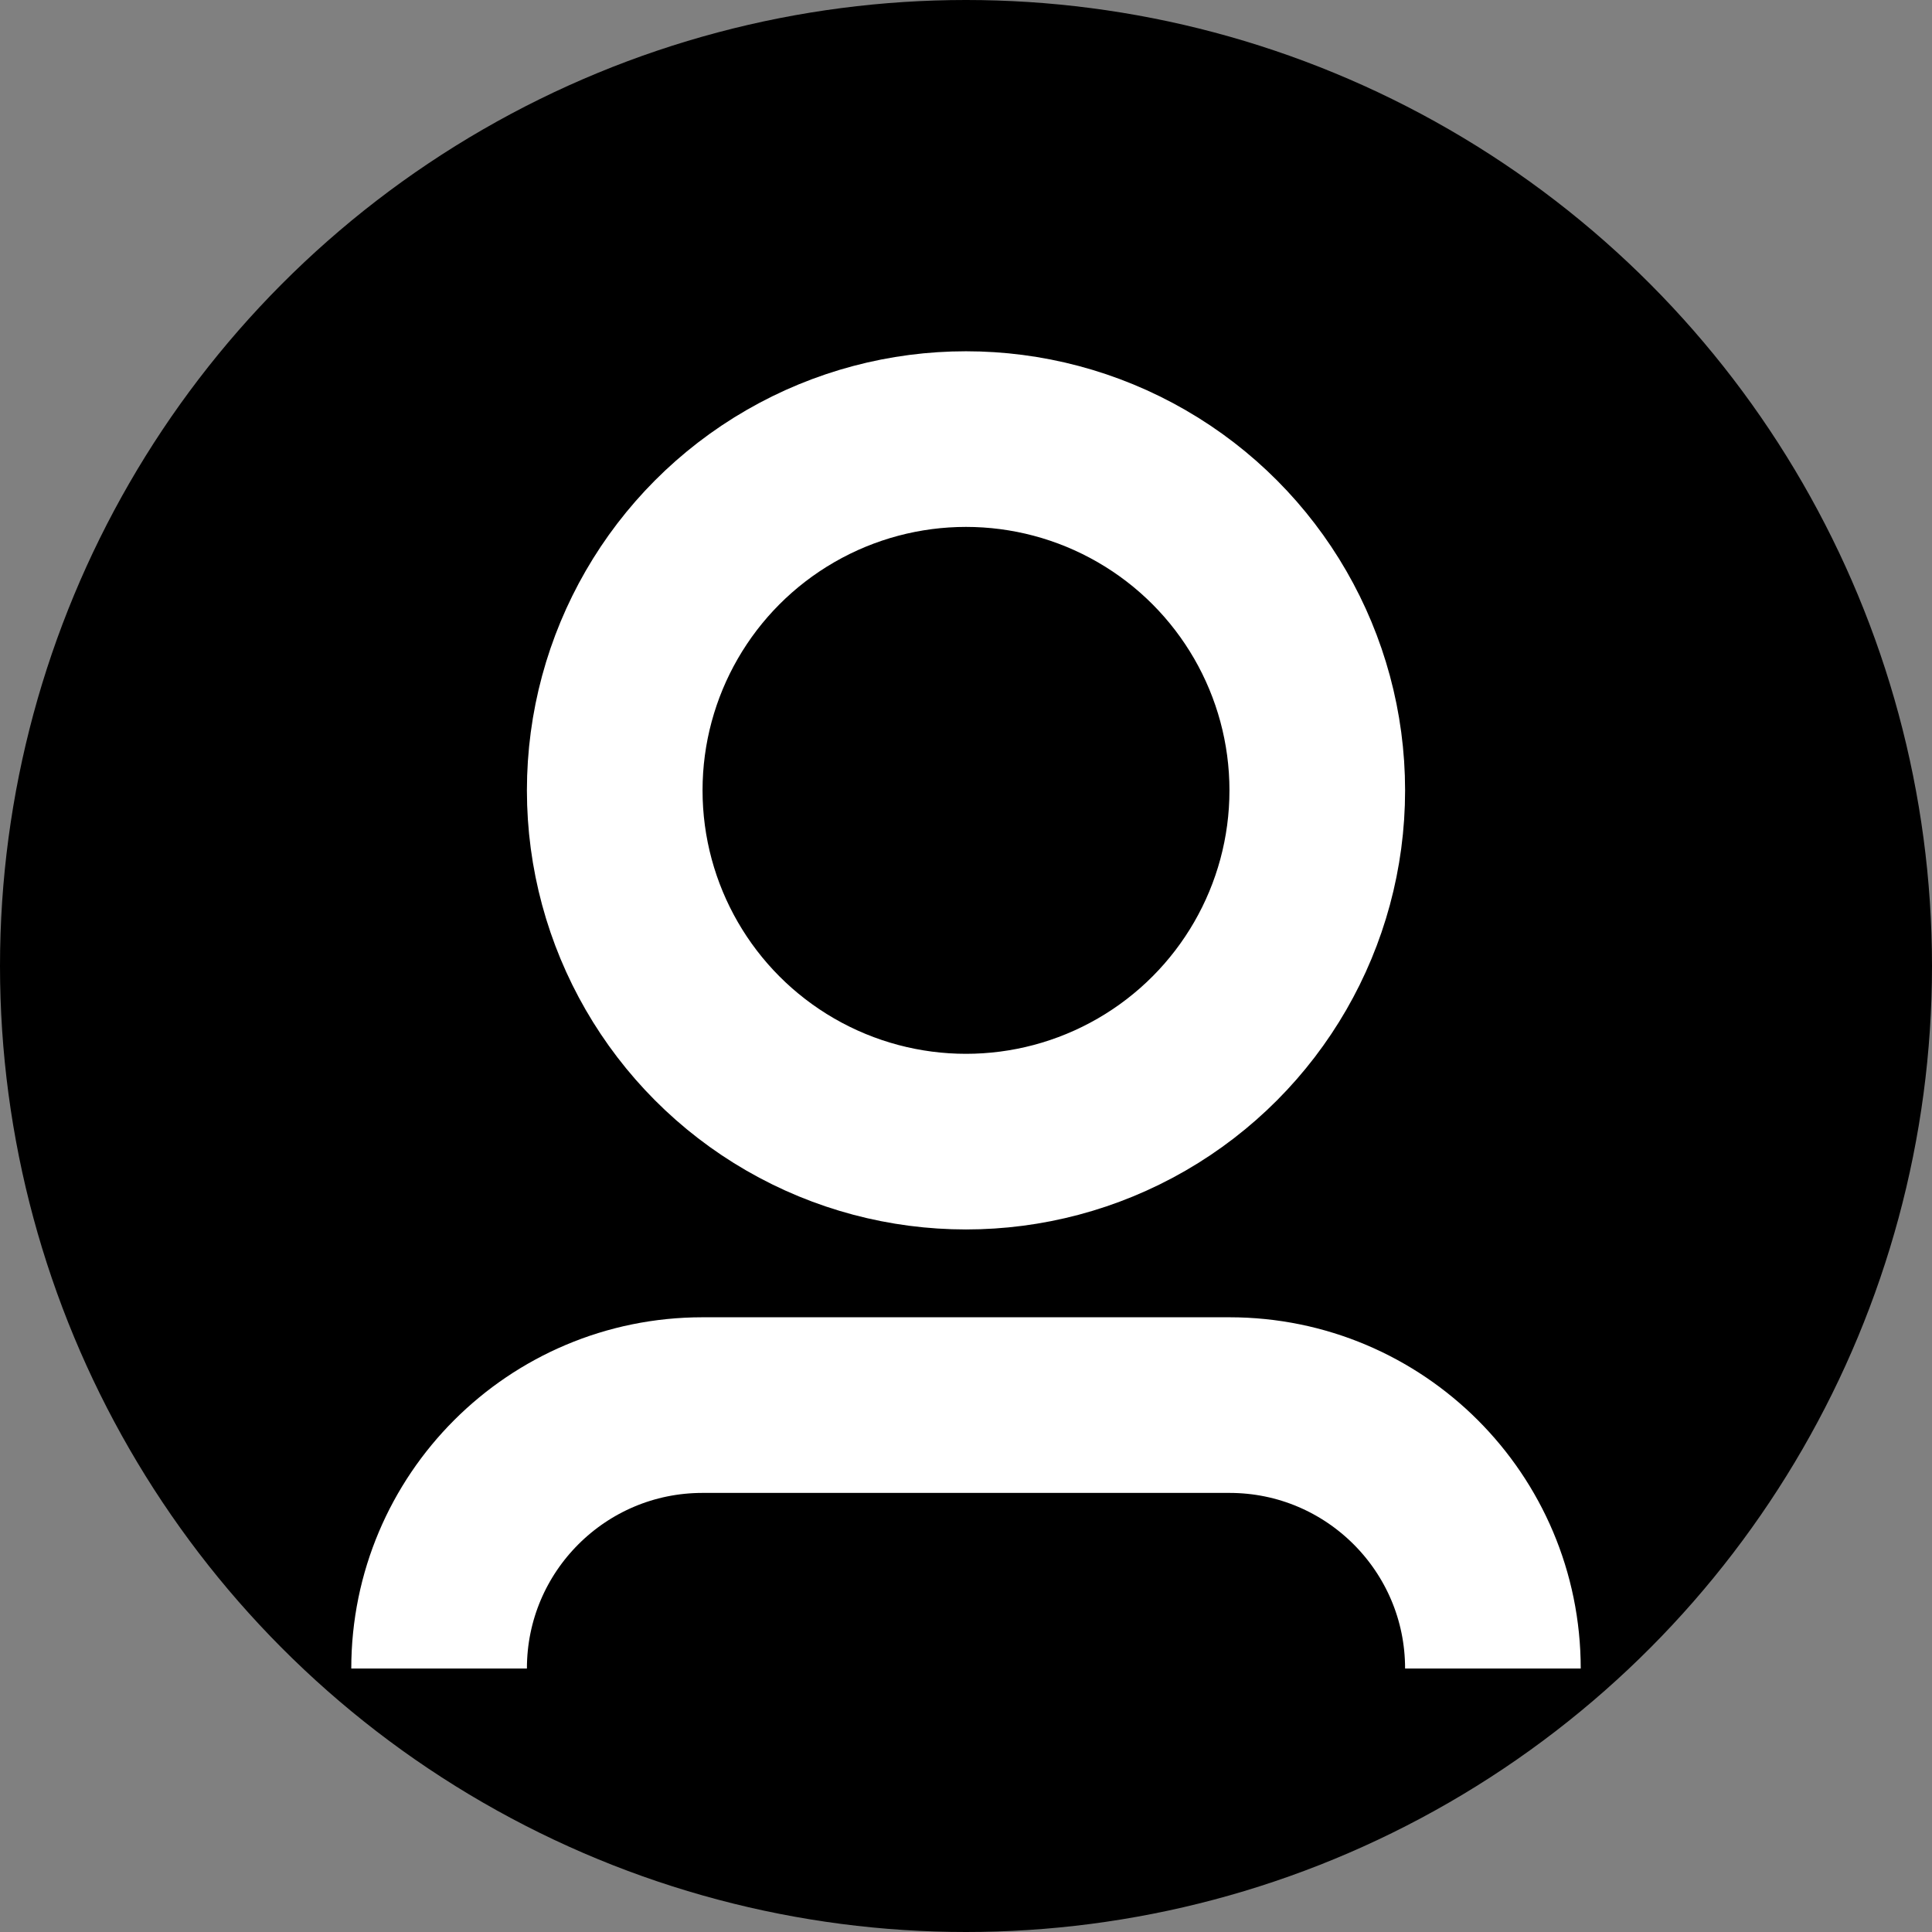 <svg width="22" height="22" viewBox="0 0 22 22" fill="none" xmlns="http://www.w3.org/2000/svg">
<rect x="0" y="0" width="22" height="22" fill="#808080" stroke="none"/>
<circle cx="11" cy="11" r="10" fill="black" stroke="black" stroke-width="2"/>
<circle cx="11" cy="9" r="4" stroke="white" stroke-width="2"/>
<path d="M17 19V19C17 17.343 15.657 16 14 16H8C6.343 16 5 17.343 5 19V19" stroke="white" stroke-width="2"/>
</svg>
